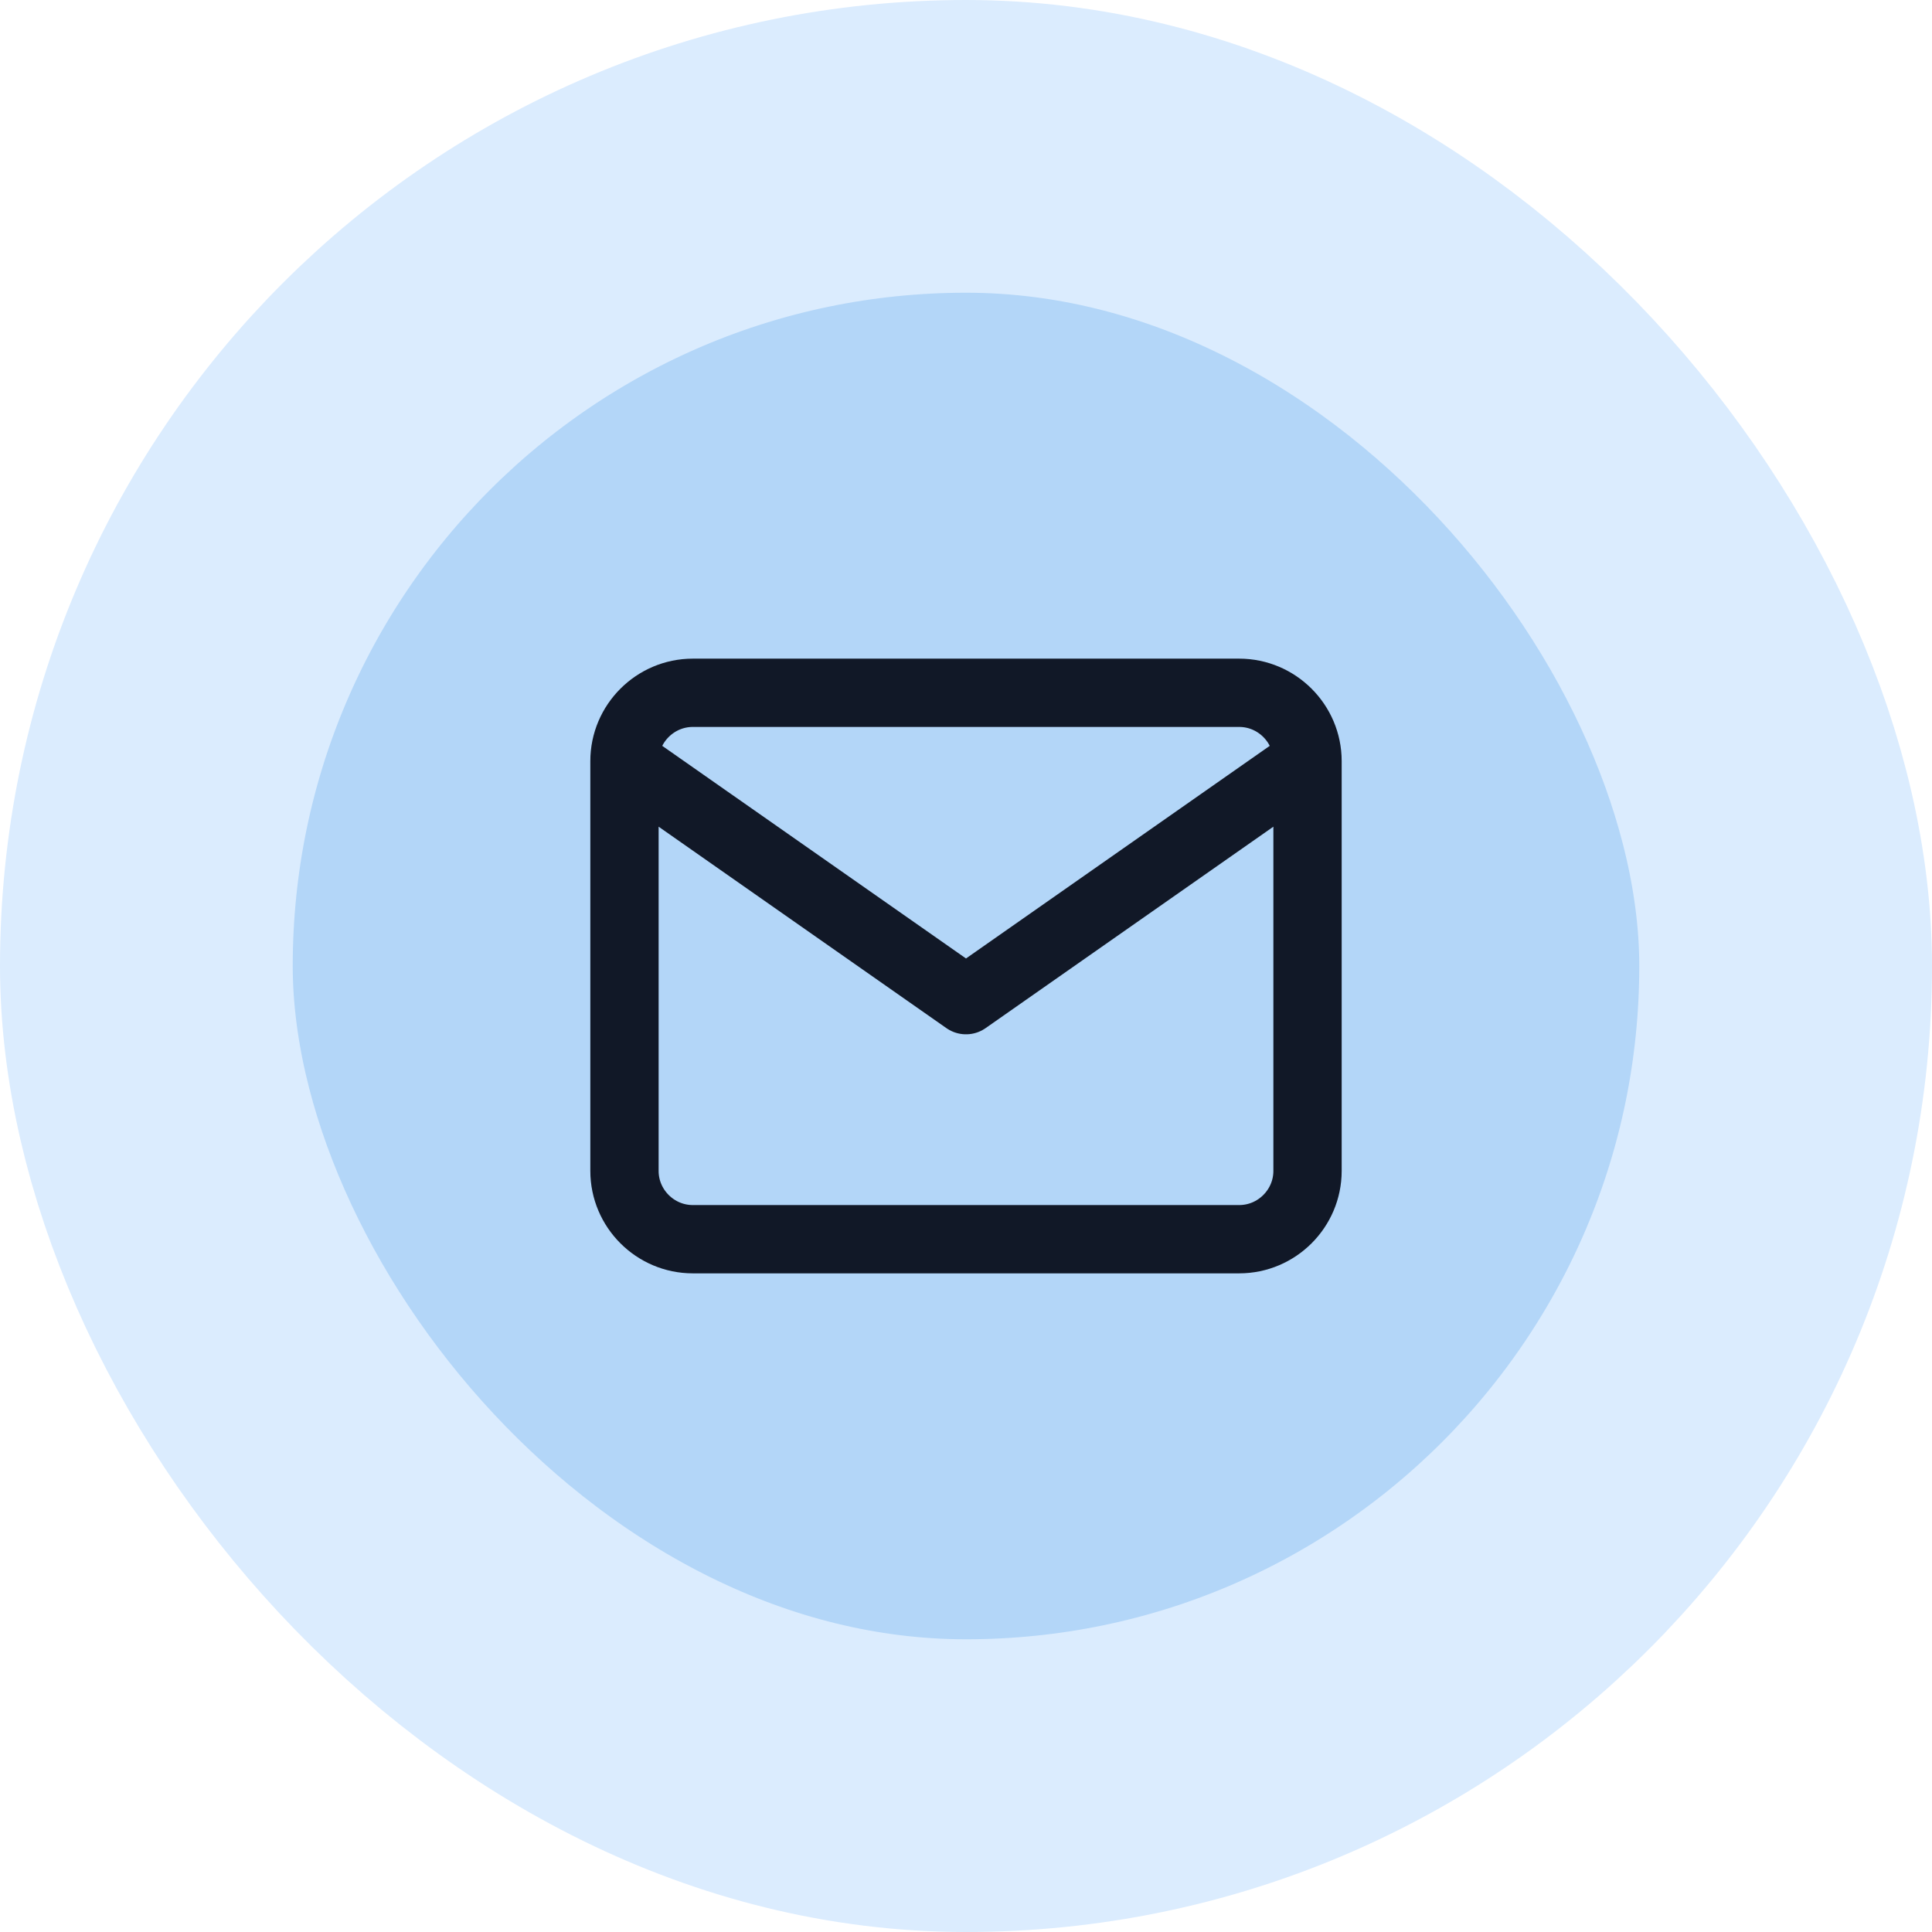 <svg width="66" height="66" viewBox="0 0 66 66" fill="none" xmlns="http://www.w3.org/2000/svg">
<rect x="5" y="5" width="56" height="56" rx="28" fill="#B3D6F8"/>
<rect x="5" y="5" width="56" height="56" rx="28" stroke="#DBECFE" stroke-width="10"/>
<path d="M44.667 26C44.667 24.717 43.617 23.667 42.333 23.667H23.667C22.383 23.667 21.333 24.717 21.333 26M44.667 26V40C44.667 41.283 43.617 42.333 42.333 42.333H23.667C22.383 42.333 21.333 41.283 21.333 40V26M44.667 26L33 34.167L21.333 26" stroke="#111827" stroke-width="2.333" stroke-linecap="round" stroke-linejoin="round"/>
</svg>

